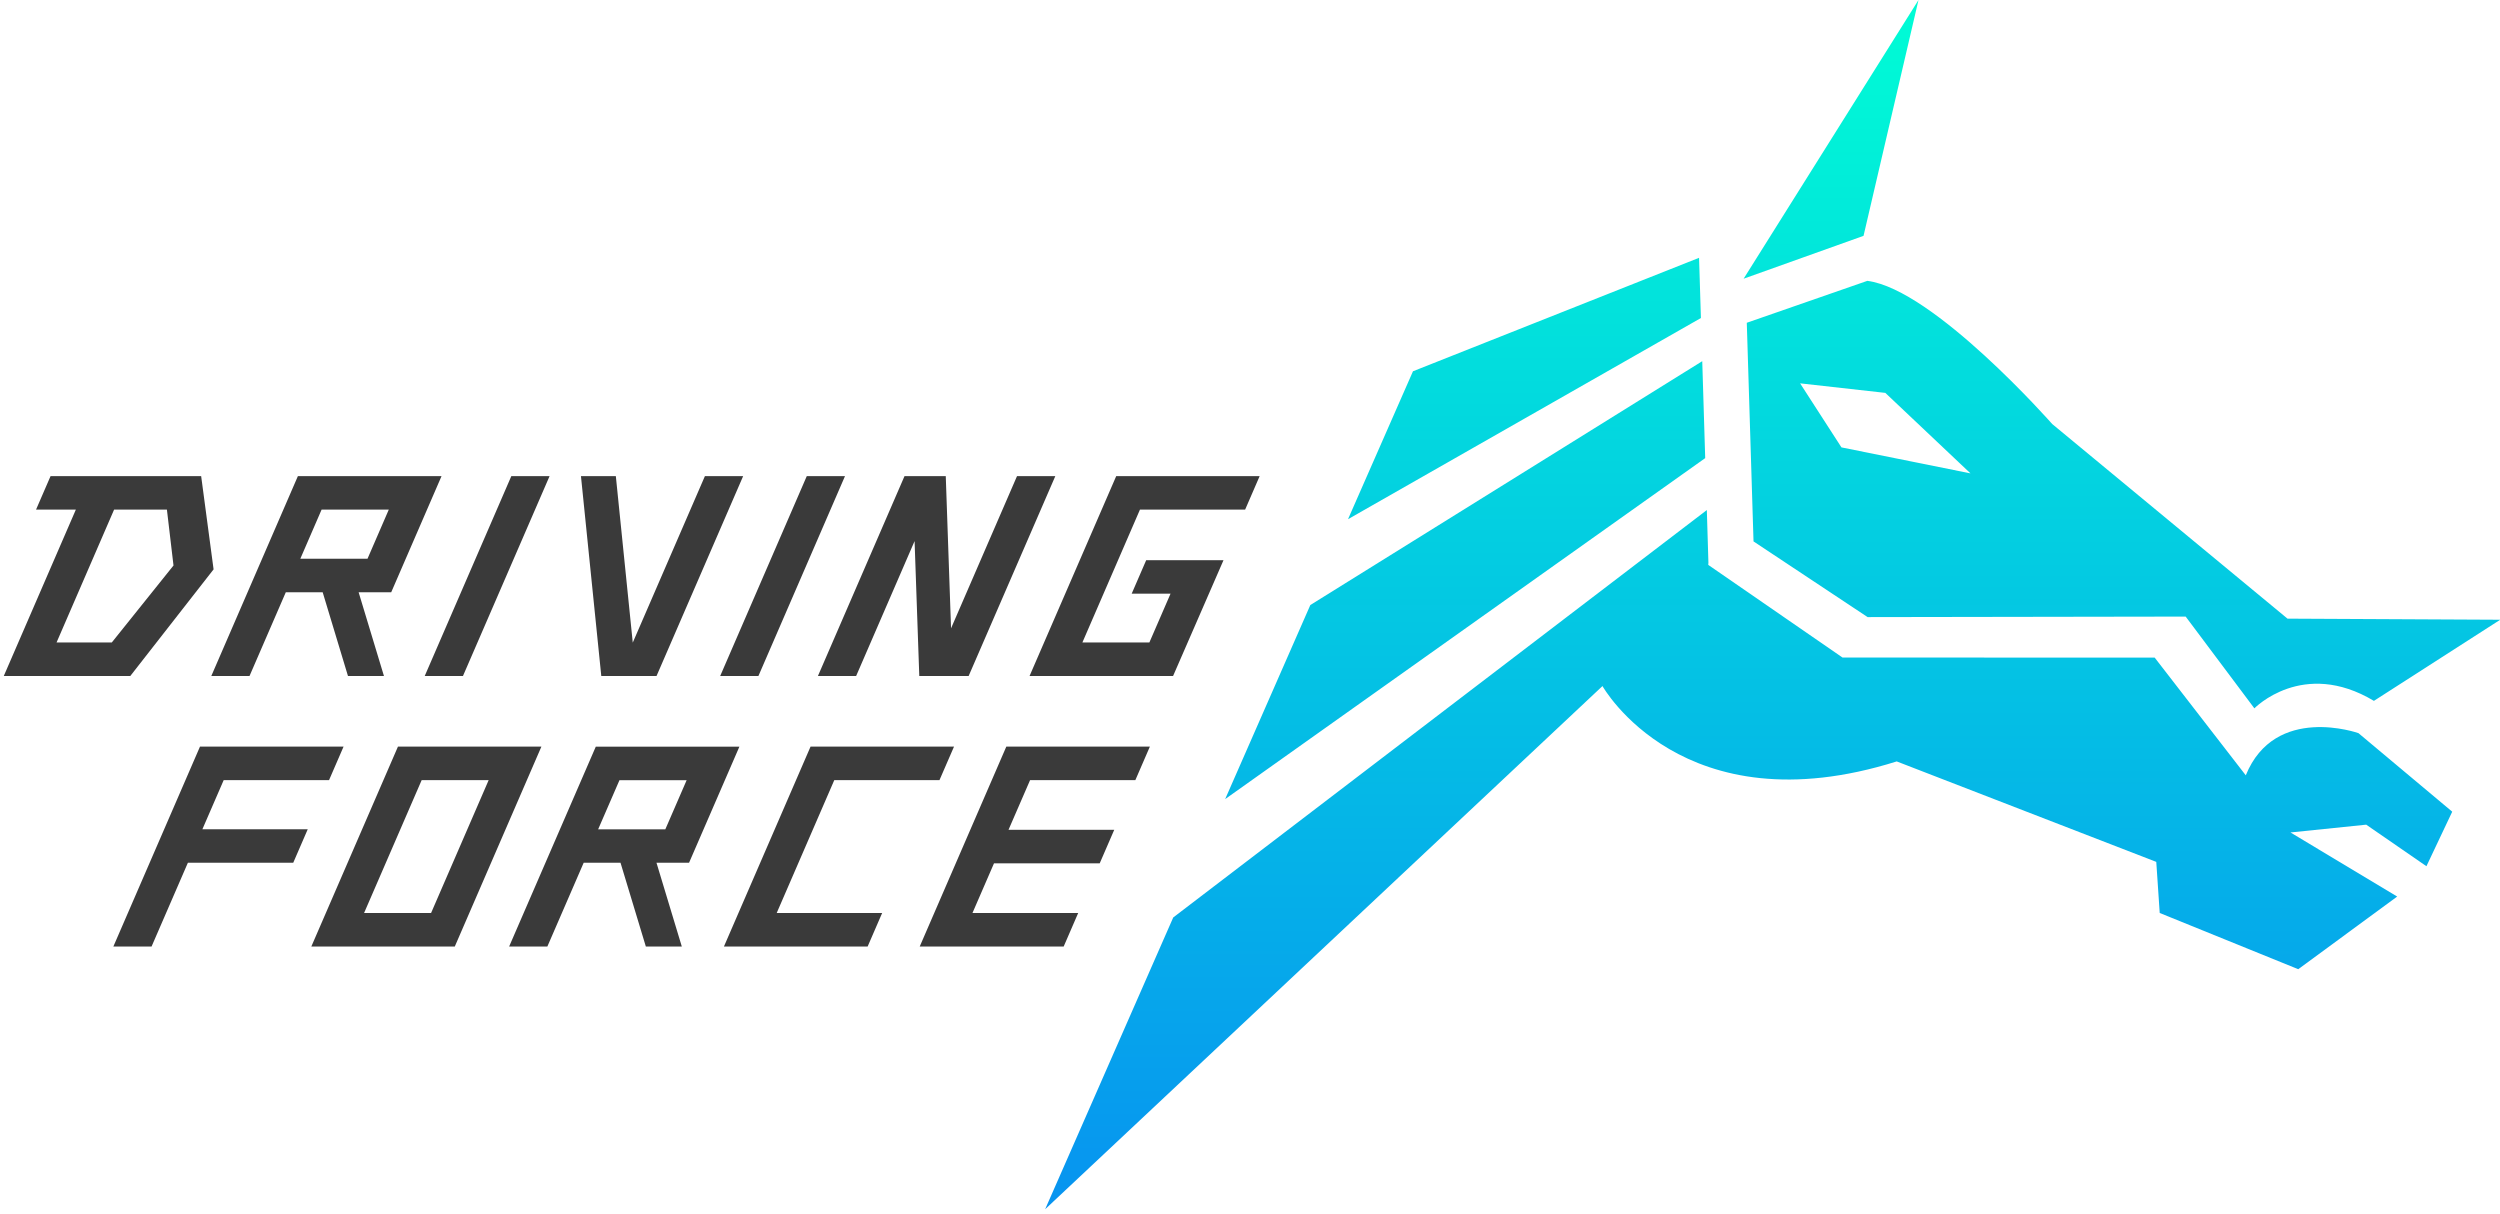 <?xml version="1.0" encoding="UTF-8"?>
<svg width="210px" height="102px" viewBox="0 0 210 102" version="1.1" xmlns="http://www.w3.org/2000/svg" xmlns:xlink="http://www.w3.org/1999/xlink">
    <!-- Generator: Sketch 52.6 (67491) - http://www.bohemiancoding.com/sketch -->
    <title>logo_6</title>
    <desc>Created with Sketch.</desc>
    <defs>
        <linearGradient x1="50%" y1="0%" x2="50%" y2="100%" id="linearGradient-1">
            <stop stop-color="#00FDD5" offset="0%"></stop>
            <stop stop-color="#0793F0" offset="100%"></stop>
        </linearGradient>
    </defs>
    <g id="Page-1" stroke="none" stroke-width="1" fill="none" fill-rule="evenodd">
        <g id="Artboard" transform="translate(-922, -636)">
            <g id="logo_6" transform="translate(922, 636)">
                <path d="M37.805,79.509 L27.786,79.509 L26.151,79.509 L33.427,62.717 L34.286,62.717 L36.638,62.717 L42.266,62.717 L45.477,62.717 L38.202,79.509 L37.805,79.509 Z M30.582,76.694 L36.21,76.694 L41.048,65.53 L35.42,65.53 L30.582,76.694 Z M55.888,69.662 L57.678,65.535 L52.035,65.535 L50.244,69.662 L55.888,69.662 Z M62.096,62.722 L62.108,62.722 L57.881,72.471 L57.725,72.471 L55.144,72.471 L57.272,79.509 L54.251,79.509 L52.123,72.471 L49.029,72.471 L45.978,79.509 L42.767,79.509 L50.045,62.722 L50.904,62.722 L53.254,62.722 L58.896,62.722 L62.096,62.722 Z M15.958,39.993 L16.897,39.993 L17.941,47.827 L10.944,56.785 L10.731,56.785 L7.136,56.785 L3.53,56.785 L2.003,56.785 L0.317,56.785 L6.373,42.806 L3.028,42.806 L4.248,39.993 L7.593,39.993 L10.805,39.993 L13.688,39.993 L15.958,39.993 Z M9.585,42.806 L4.75,53.969 L9.39,53.969 L14.574,47.501 L14.02,42.806 L9.585,42.806 Z M27.015,42.806 L25.227,46.935 L30.87,46.935 L32.659,42.806 L27.015,42.806 Z M20.959,56.785 L17.749,56.785 L25.023,39.993 L25.884,39.993 L28.235,39.993 L33.878,39.993 L37.076,39.993 L37.09,39.993 L32.863,49.748 L32.707,49.748 L30.124,49.748 L32.252,56.785 L29.23,56.785 L27.104,49.748 L24.008,49.748 L20.959,56.785 Z M38.888,56.785 L35.676,56.785 L42.952,39.993 L46.165,39.993 L38.888,56.785 Z M51.936,56.785 L50.508,56.785 L48.8,39.993 L51.73,39.993 L53.152,53.98 L59.213,39.993 L62.425,39.993 L55.148,56.785 L53.439,56.785 L51.936,56.785 Z M63.706,56.785 L60.495,56.785 L67.77,39.993 L70.98,39.993 L63.706,56.785 Z M71.916,56.782 L68.706,56.782 L75.98,39.993 L76.635,39.993 L79.191,39.993 L79.444,39.993 L79.888,52.779 L85.43,39.993 L88.647,39.993 L81.366,56.782 L80.029,56.782 L80.029,56.785 L77.22,56.785 L76.825,45.452 L71.916,56.782 Z M90.92,53.969 L96.547,53.969 L98.325,49.87 L95.061,49.87 L96.281,47.054 L99.544,47.054 L102.775,47.054 L98.538,56.785 L98.151,56.785 L95.328,56.785 L89.699,56.785 L88.129,56.785 L86.482,56.785 L93.763,39.993 L94.624,39.993 L105.811,39.993 L104.592,42.806 L95.757,42.806 L90.92,53.969 Z M18.79,65.53 L17.001,69.656 L25.851,69.656 L24.632,72.471 L15.782,72.471 L12.731,79.509 L9.522,79.509 L16.798,62.717 L17.847,62.717 L20.008,62.717 L28.859,62.717 L27.64,65.53 L18.79,65.53 Z M70.08,65.53 L65.242,76.694 L74.1,76.694 L72.881,79.509 L64.022,79.509 L62.103,79.509 L60.81,79.509 L68.086,62.717 L68.944,62.717 L71.299,62.717 L80.137,62.717 L78.916,65.53 L70.08,65.53 Z M85.391,62.717 L87.747,62.717 L96.589,62.717 L95.37,65.53 L86.527,65.53 L84.715,69.704 L93.596,69.704 L92.376,72.519 L83.496,72.519 L81.686,76.694 L90.567,76.694 L89.348,79.509 L80.468,79.509 L80.034,79.509 L77.256,79.509 L84.53,62.717 L85.391,62.717 Z" id="Combined-Shape" fill="#3A3A3A"></path>
                <path d="M146.464,23.412 L161.154,-0 L156.537,19.811 L146.464,23.412 Z M165.52,39.764 L158.367,33.002 L151.209,32.201 L154.682,37.581 L165.52,39.764 Z M146.73,27.113 L156.855,23.592 C162.422,24.3 172.385,35.617 172.385,35.617 L192.151,51.966 L210.02,52.058 L199.409,58.873 C193.438,55.299 189.368,59.501 189.368,59.501 L183.596,51.793 L156.88,51.837 L147.296,45.479 L146.73,27.113 Z M203.82,72.762 L198.761,69.272 L192.399,69.927 L201.363,75.31 L193.053,81.413 L181.416,76.69 L181.127,72.398 L159.324,63.959 C141.324,69.629 134.608,57.629 134.608,57.629 L87.792,101.576 L98.552,77.066 L143.374,42.845 L143.507,47.268 L143.494,47.451 L154.768,55.231 L180.994,55.241 L188.645,65.128 C191.1,59.093 198.11,61.584 198.11,61.584 L205.987,68.182 L203.82,72.762 Z M102.914,67.124 L110.068,50.822 L142.989,30.339 L143.237,38.482 L102.914,67.124 Z M113.233,43.613 L118.69,31.187 L142.721,21.656 L142.877,26.713 L113.233,43.613 Z" id="Combined-Shape" fill="url(#linearGradient-1)"></path>
            </g>
        </g>
    </g>
</svg>